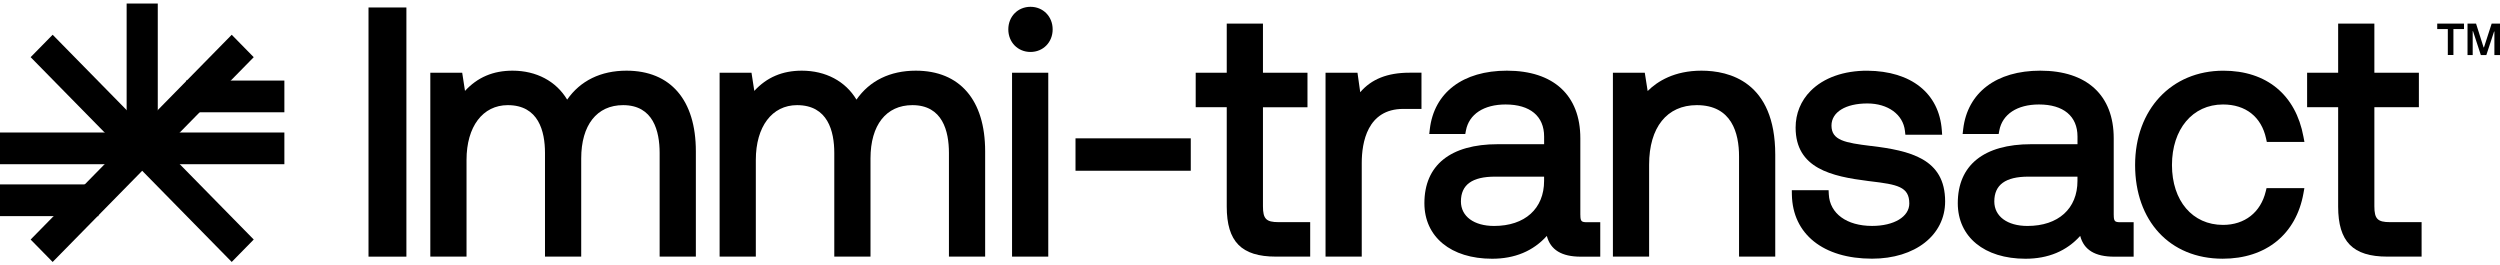 <svg width="339" height="36" viewBox="0 0 339 36" fill="none" xmlns="http://www.w3.org/2000/svg">
<g clip-path="url(#clip0_48_352)">
<path d="M55.108 1.014H49.97V34.801H55.108V1.014Z" fill="black"/>
<path d="M84.955 9.583C81.472 9.583 78.693 10.942 76.907 13.509C75.417 11.011 72.732 9.583 69.497 9.583C66.867 9.583 64.756 10.482 63.054 12.326L62.674 9.862H58.351V34.797H63.261V21.678C63.261 17.172 65.457 14.257 68.856 14.257C73.027 14.257 73.901 17.787 73.901 20.745V34.797H78.812V21.489C78.812 16.957 80.935 14.257 84.495 14.257C88.59 14.257 89.447 17.787 89.447 20.745V34.797H94.358V20.513C94.358 13.565 90.929 9.583 84.951 9.583H84.955Z" fill="black"/>
<path d="M124.183 9.583C120.7 9.583 117.922 10.942 116.136 13.509C114.645 11.011 111.96 9.583 108.726 9.583C106.095 9.583 103.984 10.482 102.283 12.326L101.903 9.862H97.579V34.797H102.49V21.678C102.49 17.172 104.685 14.257 108.084 14.257C112.255 14.257 113.129 17.787 113.129 20.745V34.797H118.04V21.489C118.04 16.957 120.164 14.257 123.723 14.257C127.818 14.257 128.676 17.787 128.676 20.745V34.797H133.586V20.513C133.586 13.565 130.158 9.583 124.179 9.583H124.183Z" fill="black"/>
<path d="M139.734 0.923C138.019 0.923 136.727 2.239 136.727 3.985C136.727 5.73 138.019 7.046 139.734 7.046C141.448 7.046 142.74 5.73 142.74 3.985C142.74 2.239 141.448 0.923 139.734 0.923Z" fill="black"/>
<path d="M142.145 9.862H137.234V34.797H142.145V9.862Z" fill="black"/>
<path d="M161.469 18.759H145.839V23.153H161.469V18.759Z" fill="black"/>
<path d="M171.257 27.969V14.541H177.294V9.867H171.257V3.202H166.346V9.862H162.137V14.536H166.346V28.012C166.346 32.767 168.339 34.797 173.009 34.797H177.662V30.123H173.376C171.691 30.123 171.257 29.68 171.257 27.965V27.969Z" fill="black"/>
<path d="M184.447 12.511L184.075 9.862H179.743V34.797H184.653V22.095C184.653 19.36 185.388 14.768 190.294 14.768H192.752V9.858H191.118C188.149 9.858 185.962 10.726 184.447 12.507V12.511Z" fill="black"/>
<path d="M214.293 29.134V18.746C214.293 12.924 210.666 9.583 204.337 9.583C198.376 9.583 194.466 12.546 193.883 17.508L193.807 18.17H198.692L198.781 17.692C199.199 15.482 201.209 14.167 204.156 14.167C207.479 14.167 209.383 15.749 209.383 18.514V19.554H203.104C196.682 19.554 193.148 22.396 193.148 27.552C193.148 32.127 196.75 35.085 202.328 35.085C205.406 35.085 207.901 34.044 209.75 31.989C210.244 33.885 211.756 34.805 214.357 34.805H216.995V30.132H215.226C214.462 30.132 214.297 30.046 214.297 29.138L214.293 29.134ZM202.598 30.639C199.866 30.639 198.101 29.336 198.101 27.32C198.101 25.054 199.617 23.953 202.733 23.953H209.379V24.525C209.379 28.296 206.778 30.639 202.598 30.639Z" fill="black"/>
<path d="M230.726 9.583C227.032 9.583 224.739 11.032 223.422 12.344L223.033 9.862H218.71V34.797H223.62V22.328C223.62 17.275 226.035 14.257 230.084 14.257C234.822 14.257 235.814 18.036 235.814 21.21V34.797H240.724V20.977C240.724 11.062 234.458 9.583 230.722 9.583H230.726Z" fill="black"/>
<path d="M253.695 19.791C250.182 19.357 248.349 19.034 248.349 17.026C248.349 15.207 250.258 14.029 253.213 14.029C256.009 14.029 258.056 15.521 258.31 17.744L258.369 18.269H263.355L263.309 17.632C262.937 12.645 259.167 9.639 253.222 9.588C250.043 9.575 247.298 10.534 245.516 12.331C244.191 13.672 243.485 15.392 243.485 17.301C243.485 22.848 248.371 23.923 253.374 24.551L253.627 24.581C257.284 25.019 258.901 25.312 258.901 27.595C258.901 29.388 256.828 30.635 253.855 30.635C250.418 30.635 248.113 28.954 247.986 26.352L247.957 25.789H242.97L242.979 26.391C243.072 31.748 247.239 35.077 253.851 35.077C259.686 35.077 263.76 31.886 263.76 27.311C263.76 21.502 258.998 20.436 253.691 19.782L253.695 19.791Z" fill="black"/>
<path d="M286.62 29.134V18.746C286.62 12.924 282.993 9.583 276.664 9.583C270.702 9.583 266.792 12.546 266.209 17.508L266.133 18.17H271.019L271.107 17.692C271.525 15.482 273.535 14.167 276.482 14.167C279.805 14.167 281.709 15.749 281.709 18.514V19.554H275.431C269.009 19.554 265.475 22.396 265.475 27.552C265.475 32.127 269.076 35.085 274.654 35.085C277.732 35.085 280.227 34.044 282.076 31.989C282.57 33.885 284.082 34.805 286.683 34.805H289.322V30.132H287.553C286.788 30.132 286.624 30.046 286.624 29.138L286.62 29.134ZM274.924 30.639C272.192 30.639 270.427 29.336 270.427 27.32C270.427 25.054 271.943 23.953 275.059 23.953H281.705V24.525C281.705 28.296 279.104 30.639 274.924 30.639Z" fill="black"/>
<path d="M301.444 14.167C304.517 14.167 306.645 15.848 307.279 18.78L307.38 19.245H312.48L312.349 18.544C311.302 12.851 307.342 9.587 301.49 9.587C294.443 9.587 289.52 14.85 289.52 22.379C289.52 29.908 294.181 35.081 301.397 35.081C307.266 35.081 311.357 31.766 312.349 26.21L312.472 25.514H307.342L307.232 25.965C306.544 28.803 304.382 30.497 301.439 30.497C297.302 30.497 294.519 27.234 294.519 22.379C294.519 17.525 297.302 14.167 301.439 14.167H301.444Z" fill="black"/>
<path d="M324.083 30.123C322.398 30.123 321.964 29.68 321.964 27.965V14.536H328.001V9.862H321.964V3.202H317.053V9.862H312.844V14.536H317.053V28.012C317.053 32.767 319.046 34.797 323.716 34.797H328.369V30.123H324.083Z" fill="black"/>
<path d="M331.924 7.459V3.937H330.488V3.202H334.119V3.937H332.684V7.459H331.919H331.924ZM334.596 7.468V3.202H335.753L336.775 6.427H336.826L337.869 3.202H339.004V7.468H338.24V4.273H338.198L337.147 7.468H336.403L335.339 4.221H335.297V7.468H334.596Z" fill="black"/>
<path d="M38.561 17.968H0V22.267H38.561V17.968Z" fill="black"/>
<path d="M13.342 25.006H0V29.306H13.342V25.006Z" fill="black"/>
<path d="M38.561 10.925H25.223V15.225H38.561V10.925Z" fill="black"/>
<path d="M7.139 4.712L4.154 7.752L31.421 35.52L34.406 32.479L7.139 4.712Z" fill="black"/>
<path d="M31.421 4.715L4.154 32.482L7.139 35.523L34.406 7.755L31.421 4.715Z" fill="black"/>
<path d="M21.394 0.48H17.172V20.117H21.394V0.48Z" fill="black"/>
</g>
<defs>
<clipPath id="clip0_48_352">
<rect width="339" height="35.039" fill="white" transform="translate(0 0.48)"/>
</clipPath>
</defs>
</svg>
